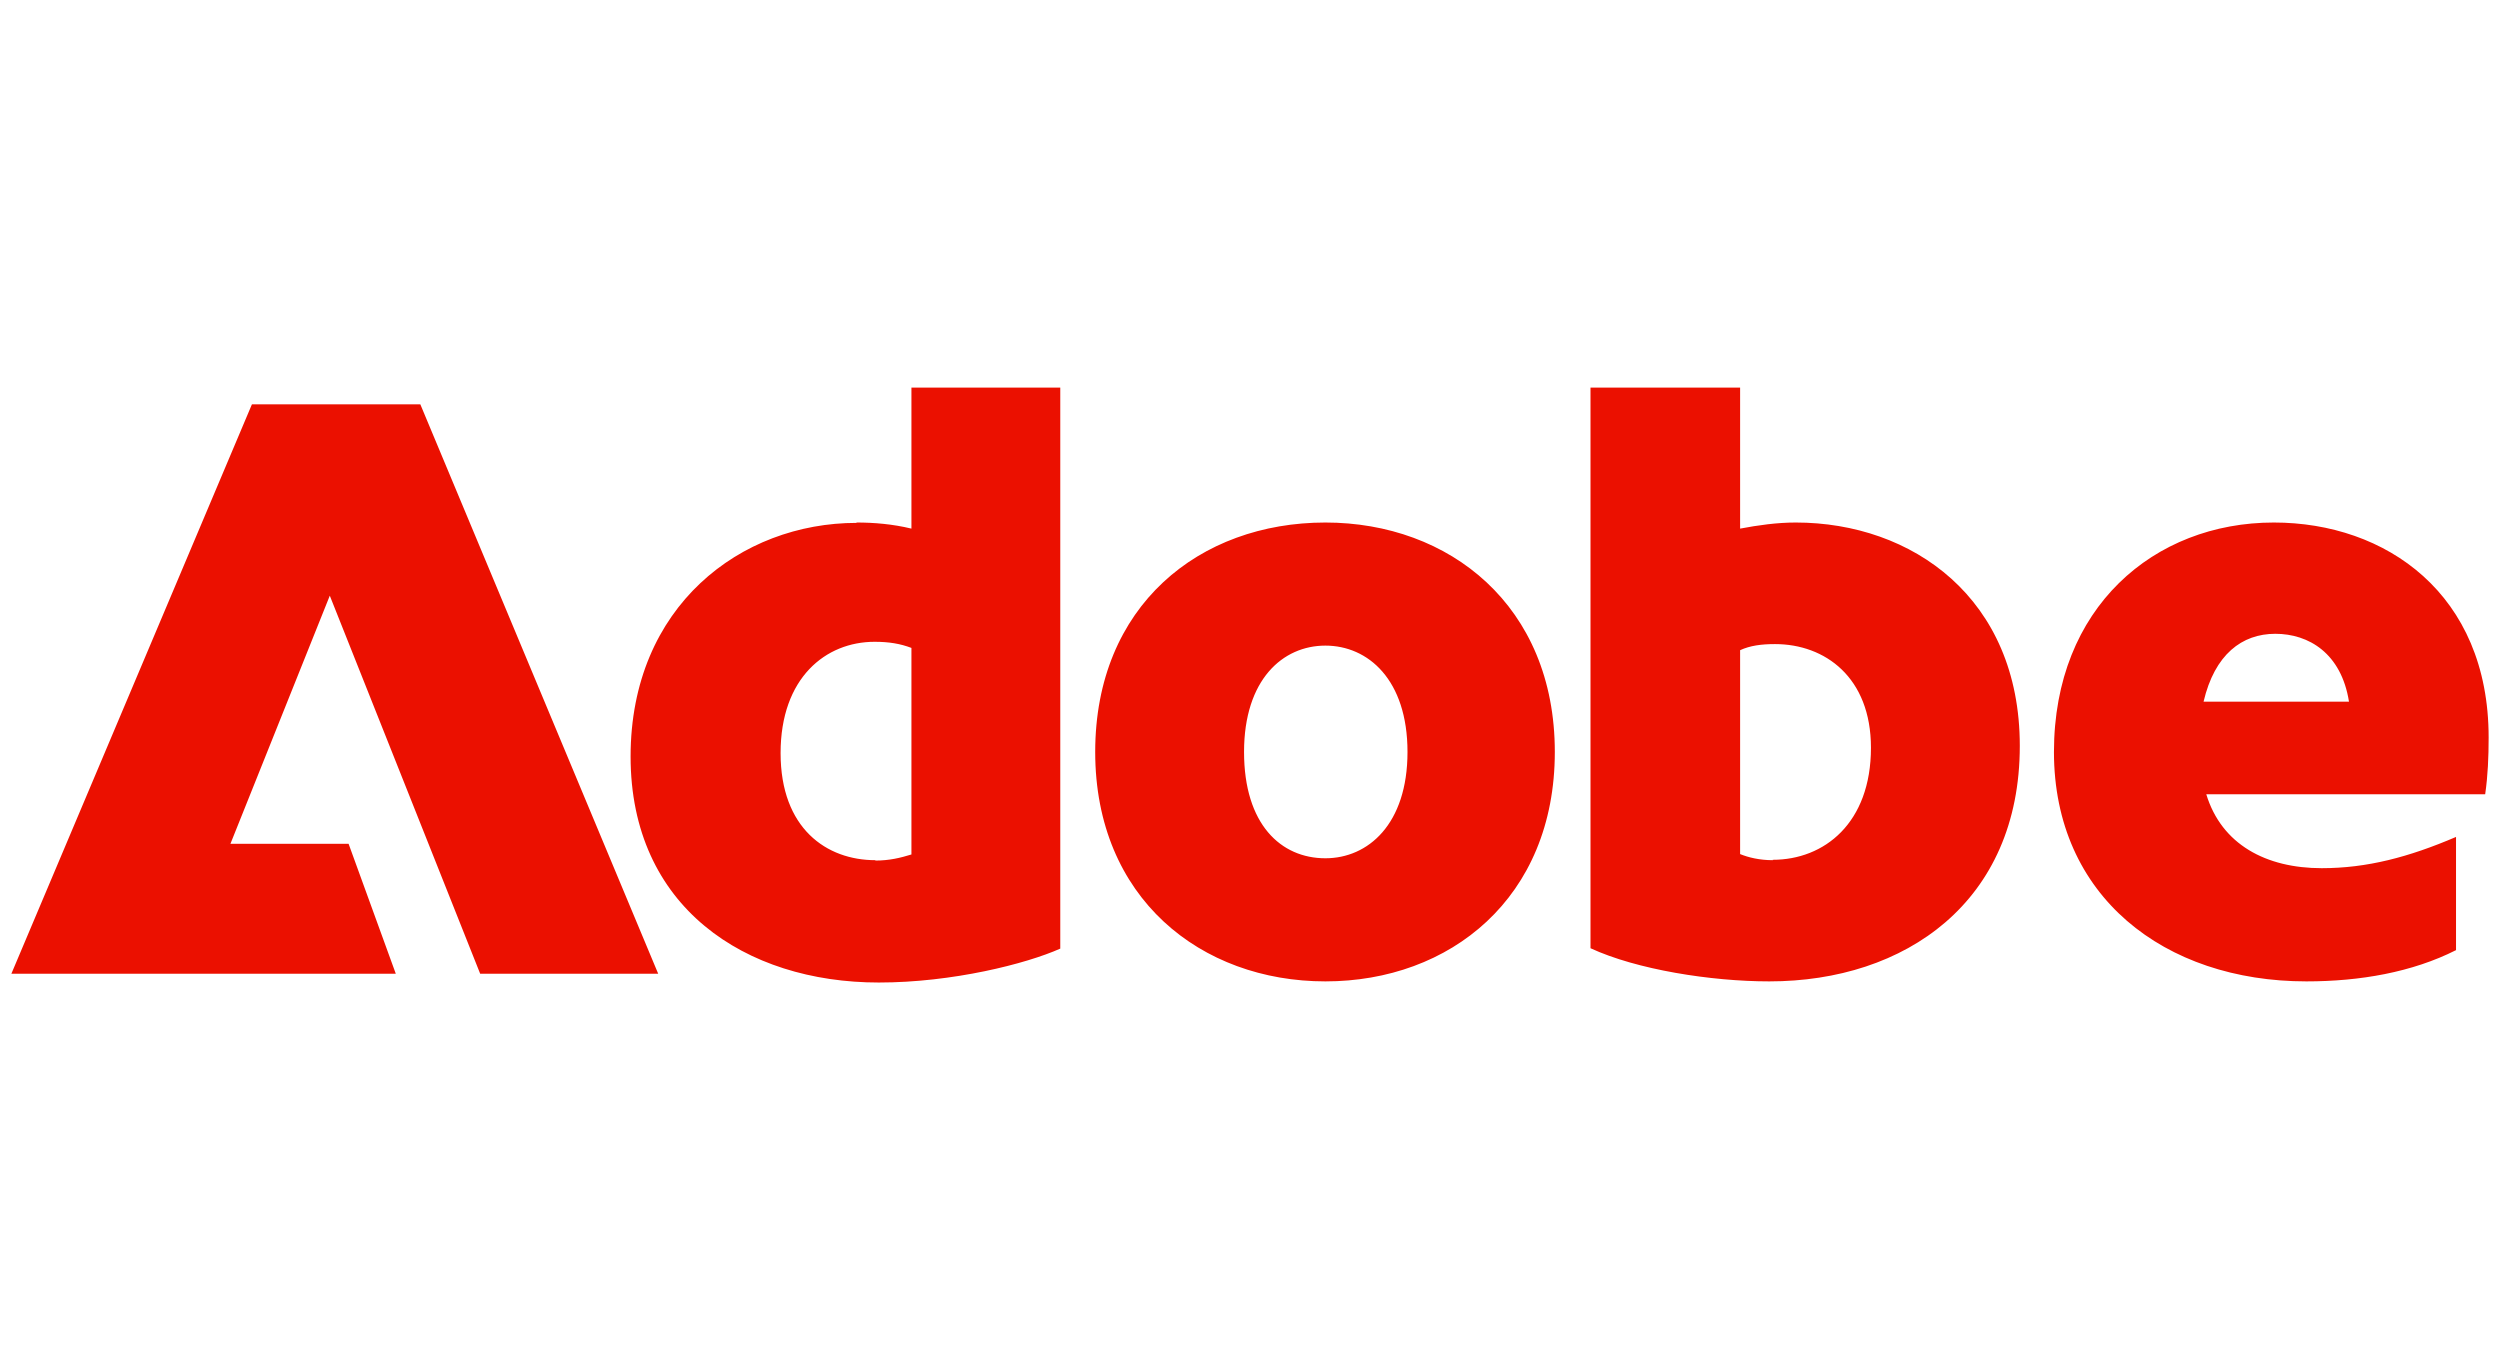 <svg width="110" height="60" viewBox="0 0 110 60" fill="none" xmlns="http://www.w3.org/2000/svg">
<g clip-path="url(#clip0_722_1645)">
<path d="M11.084 17.792H18.495L28.961 42.845H21.128L14.511 26.21L10.139 37.127H15.338L17.415 42.845H0.5L11.084 17.792ZM37.689 22.991C38.448 22.991 39.275 23.058 40.103 23.259V17.054H46.652V41.739C45.15 42.409 41.909 43.231 38.668 43.231C32.793 43.231 27.746 39.911 27.746 33.287C27.746 26.663 32.608 23.007 37.689 23.007V22.991ZM38.516 37.865C39.123 37.865 39.613 37.748 40.103 37.597V28.508C39.613 28.323 39.123 28.239 38.482 28.239C36.338 28.239 34.346 29.816 34.346 33.136C34.346 36.456 36.372 37.848 38.516 37.848V37.865ZM58.317 22.991C63.77 22.991 68.412 26.646 68.412 33.086C68.412 39.525 63.786 43.181 58.317 43.181C52.848 43.181 48.189 39.525 48.189 33.086C48.189 26.646 52.78 22.991 58.317 22.991ZM58.317 37.764C60.191 37.764 61.93 36.272 61.93 33.086C61.93 29.9 60.191 28.407 58.317 28.407C56.443 28.407 54.738 29.9 54.738 33.086C54.738 36.272 56.359 37.764 58.317 37.764ZM69.982 17.054H76.565V23.259C77.359 23.108 78.186 22.991 79.013 22.991C84.128 22.991 88.871 26.311 88.871 32.817C88.871 39.693 83.824 43.181 77.848 43.181C75.282 43.181 72.007 42.661 69.982 41.722V17.038V17.054ZM78 37.831C80.262 37.831 82.322 36.222 82.322 32.901C82.322 29.799 80.296 28.34 78.102 28.34C77.494 28.34 77.004 28.407 76.565 28.608V37.58C76.937 37.731 77.426 37.848 78 37.848V37.831ZM100.047 22.991C104.976 22.991 109.5 26.127 109.5 32.449C109.5 33.304 109.466 34.125 109.348 34.947H97.076C97.751 37.161 99.709 38.2 102.157 38.2C104.149 38.2 105.989 37.714 108.065 36.825V41.806C106.141 42.778 103.845 43.181 101.482 43.181C95.236 43.181 90.374 39.441 90.374 33.086C90.374 26.73 94.78 22.991 100.047 22.991ZM103.355 30.872C103.018 28.742 101.583 27.887 100.114 27.887C98.646 27.887 97.447 28.793 96.957 30.872H103.355Z" fill="#EB1000"/>
</g>
<defs>
<clipPath id="clip0_722_1645">
<rect width="109" height="58.692" fill="white" transform="translate(0.5 0.654)"/>
</clipPath>
</defs>
</svg>
